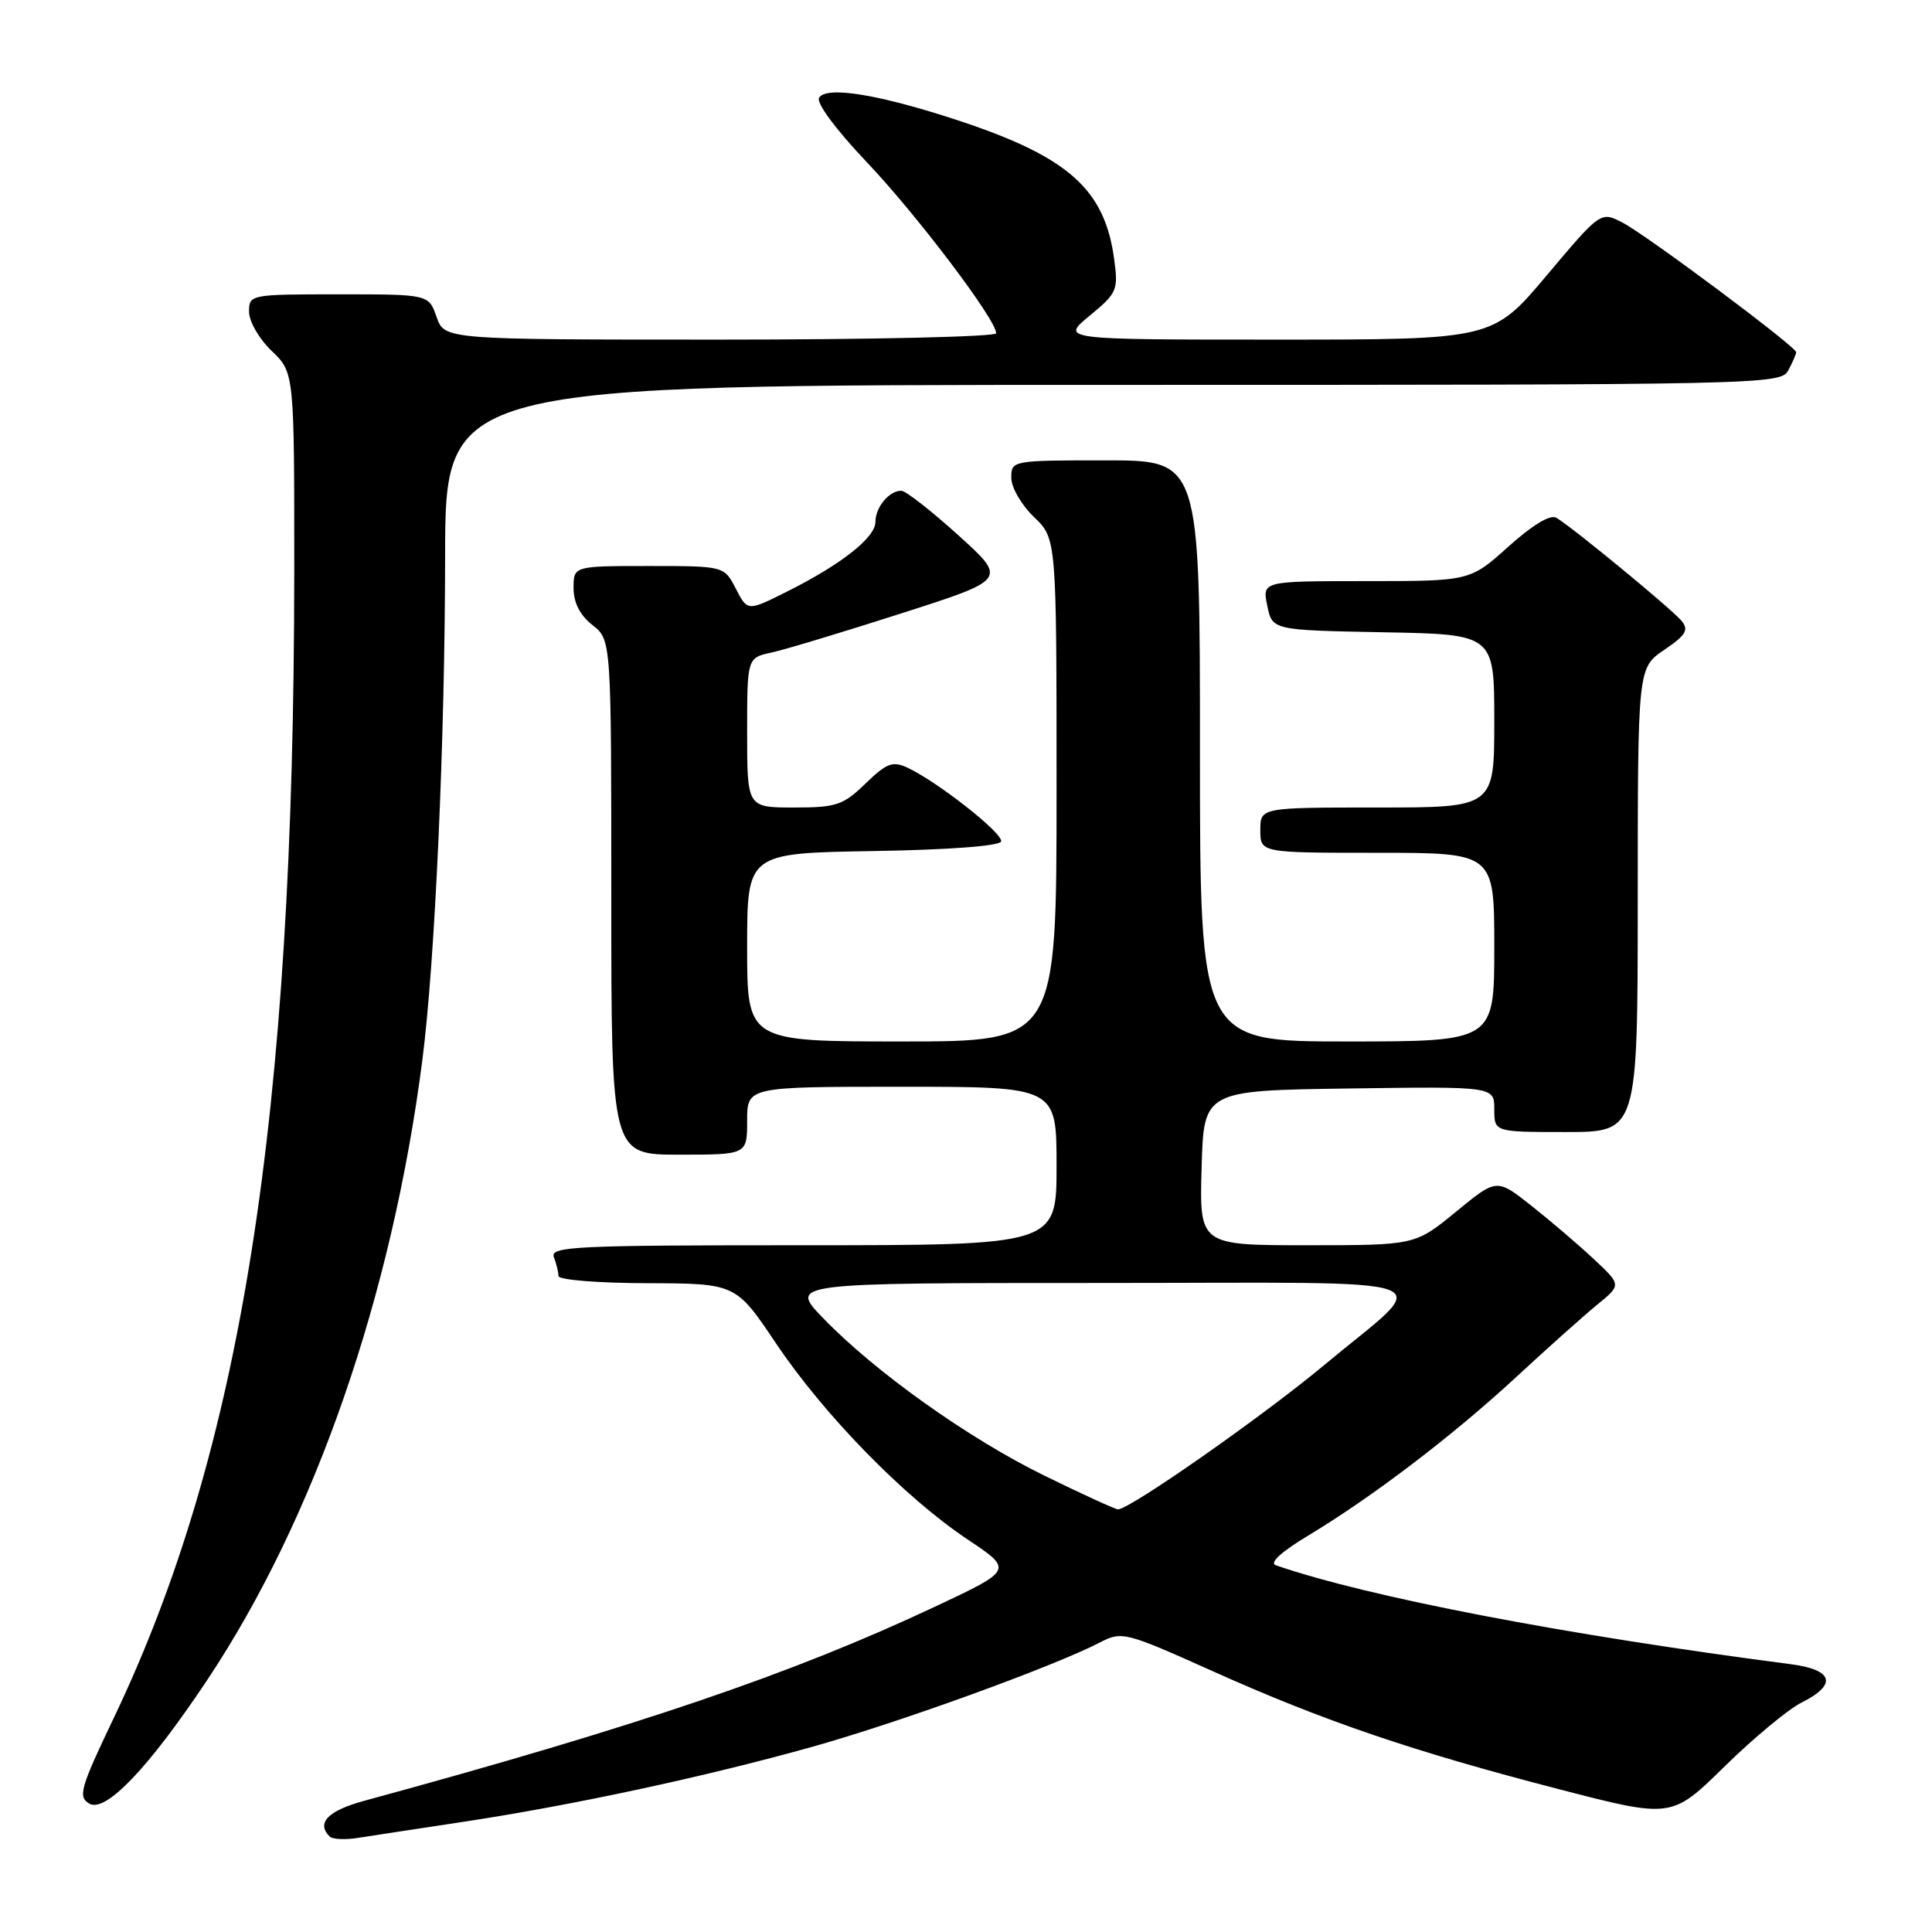 <?xml version="1.0" encoding="UTF-8" standalone="no"?>
<!DOCTYPE svg PUBLIC "-//W3C//DTD SVG 1.1//EN" "http://www.w3.org/Graphics/SVG/1.1/DTD/svg11.dtd" >
<svg xmlns="http://www.w3.org/2000/svg" xmlns:xlink="http://www.w3.org/1999/xlink" version="1.1" viewBox="0 0 256 256">
 <g >
 <path fill="currentColor"
d=" M 61.00 241.46 C 75.64 239.26 93.35 235.46 107.60 231.47 C 119.20 228.22 139.54 220.84 145.78 217.62 C 148.65 216.13 149.12 216.25 160.62 221.41 C 175.31 228.01 187.11 232.04 206.50 237.06 C 221.50 240.95 221.50 240.95 228.50 234.08 C 232.35 230.30 236.96 226.47 238.75 225.58 C 243.50 223.20 242.92 221.24 237.25 220.51 C 207.26 216.61 181.33 211.63 169.06 207.41 C 168.15 207.10 169.75 205.63 173.38 203.45 C 181.94 198.29 192.56 190.19 201.00 182.38 C 205.12 178.56 209.93 174.28 211.67 172.85 C 214.85 170.26 214.85 170.26 211.17 166.82 C 209.15 164.93 205.44 161.76 202.91 159.76 C 198.32 156.13 198.32 156.13 192.92 160.57 C 187.51 165.00 187.51 165.00 173.22 165.00 C 158.93 165.00 158.93 165.00 159.22 154.75 C 159.50 144.50 159.50 144.50 178.75 144.23 C 198.00 143.96 198.00 143.96 198.00 146.98 C 198.00 150.00 198.00 150.00 207.50 150.00 C 217.00 150.00 217.00 150.00 217.01 119.25 C 217.01 88.50 217.01 88.50 220.52 86.11 C 223.42 84.14 223.81 83.47 222.80 82.25 C 221.49 80.68 208.37 69.88 206.23 68.61 C 205.43 68.13 203.07 69.55 199.87 72.43 C 194.78 77.00 194.78 77.00 181.02 77.00 C 167.25 77.00 167.25 77.00 167.92 80.25 C 168.58 83.50 168.58 83.50 183.29 83.78 C 198.00 84.05 198.00 84.05 198.00 95.53 C 198.00 107.00 198.00 107.00 182.50 107.00 C 167.00 107.00 167.00 107.00 167.00 110.00 C 167.00 113.00 167.00 113.00 182.50 113.00 C 198.00 113.00 198.00 113.00 198.00 125.50 C 198.00 138.00 198.00 138.00 178.50 138.00 C 159.00 138.00 159.00 138.00 159.00 99.50 C 159.00 61.00 159.00 61.00 146.50 61.00 C 134.10 61.00 134.00 61.02 134.00 63.31 C 134.00 64.59 135.35 66.92 137.00 68.50 C 140.00 71.37 140.00 71.37 140.00 104.69 C 140.00 138.00 140.00 138.00 119.50 138.00 C 99.00 138.00 99.00 138.00 99.00 125.52 C 99.00 113.05 99.00 113.05 115.67 112.77 C 125.66 112.61 132.46 112.10 132.65 111.50 C 132.98 110.46 124.22 103.57 120.22 101.71 C 118.28 100.81 117.47 101.12 114.68 103.83 C 111.72 106.70 110.81 107.00 105.20 107.00 C 99.00 107.00 99.00 107.00 99.00 97.08 C 99.00 87.16 99.00 87.16 102.25 86.46 C 104.04 86.07 111.79 83.73 119.48 81.26 C 133.46 76.78 133.46 76.78 126.98 70.92 C 123.42 67.70 120.03 65.05 119.45 65.03 C 117.85 64.98 116.00 67.19 116.00 69.15 C 116.00 71.23 111.49 74.78 104.28 78.39 C 99.05 81.01 99.05 81.01 97.50 78.00 C 95.95 75.00 95.95 75.00 85.97 75.00 C 76.00 75.00 76.00 75.00 76.00 77.93 C 76.00 79.86 76.85 81.52 78.50 82.82 C 81.00 84.79 81.00 84.79 81.00 118.89 C 81.00 153.00 81.00 153.00 90.00 153.00 C 99.00 153.00 99.00 153.00 99.00 148.50 C 99.00 144.00 99.00 144.00 119.50 144.00 C 140.00 144.00 140.00 144.00 140.00 154.50 C 140.00 165.00 140.00 165.00 106.39 165.00 C 76.16 165.00 72.85 165.16 73.39 166.58 C 73.73 167.45 74.00 168.58 74.00 169.08 C 74.00 169.59 79.29 170.02 85.75 170.03 C 97.50 170.07 97.50 170.07 102.83 178.01 C 109.20 187.50 119.84 198.39 128.19 203.97 C 134.26 208.02 134.26 208.02 123.88 212.90 C 104.94 221.80 84.71 228.69 48.25 238.62 C 43.45 239.93 41.88 241.55 43.68 243.35 C 44.05 243.72 45.74 243.80 47.43 243.53 C 49.12 243.27 55.22 242.33 61.00 241.46 Z  M 27.49 222.56 C 41.70 201.20 51.93 171.72 55.96 140.50 C 57.63 127.58 58.96 98.21 58.98 73.75 C 59.00 51.00 59.00 51.00 147.46 51.00 C 233.90 51.00 235.95 50.96 236.96 49.07 C 237.53 48.00 238.00 46.93 238.00 46.67 C 238.00 45.94 218.18 31.15 215.00 29.50 C 212.10 28.00 212.10 28.00 204.94 36.50 C 197.78 45.00 197.78 45.00 169.16 45.00 C 140.54 45.00 140.54 45.00 144.39 41.83 C 148.04 38.82 148.20 38.45 147.62 34.25 C 146.37 25.10 141.56 20.81 127.24 16.05 C 116.62 12.53 109.52 11.35 108.53 12.95 C 108.12 13.61 110.74 17.15 114.82 21.45 C 121.48 28.46 132.00 42.36 132.00 44.16 C 132.00 44.62 115.55 45.00 95.45 45.00 C 58.90 45.00 58.90 45.00 57.85 42.00 C 56.80 39.00 56.80 39.00 44.90 39.00 C 33.13 39.00 33.00 39.03 33.00 41.31 C 33.00 42.59 34.35 44.92 36.00 46.50 C 39.00 49.37 39.00 49.37 38.99 75.94 C 38.95 148.14 32.00 192.20 15.08 227.63 C 10.64 236.92 10.31 238.08 11.82 238.98 C 13.97 240.27 19.70 234.27 27.49 222.56 Z  M 138.39 195.53 C 128.35 190.62 115.93 181.78 109.04 174.63 C 104.58 170.00 104.58 170.00 145.91 170.00 C 193.42 170.00 190.01 168.75 175.50 180.85 C 167.31 187.68 149.70 200.00 148.14 200.00 C 147.79 199.99 143.40 197.99 138.39 195.53 Z "/>
</g>
</svg>
